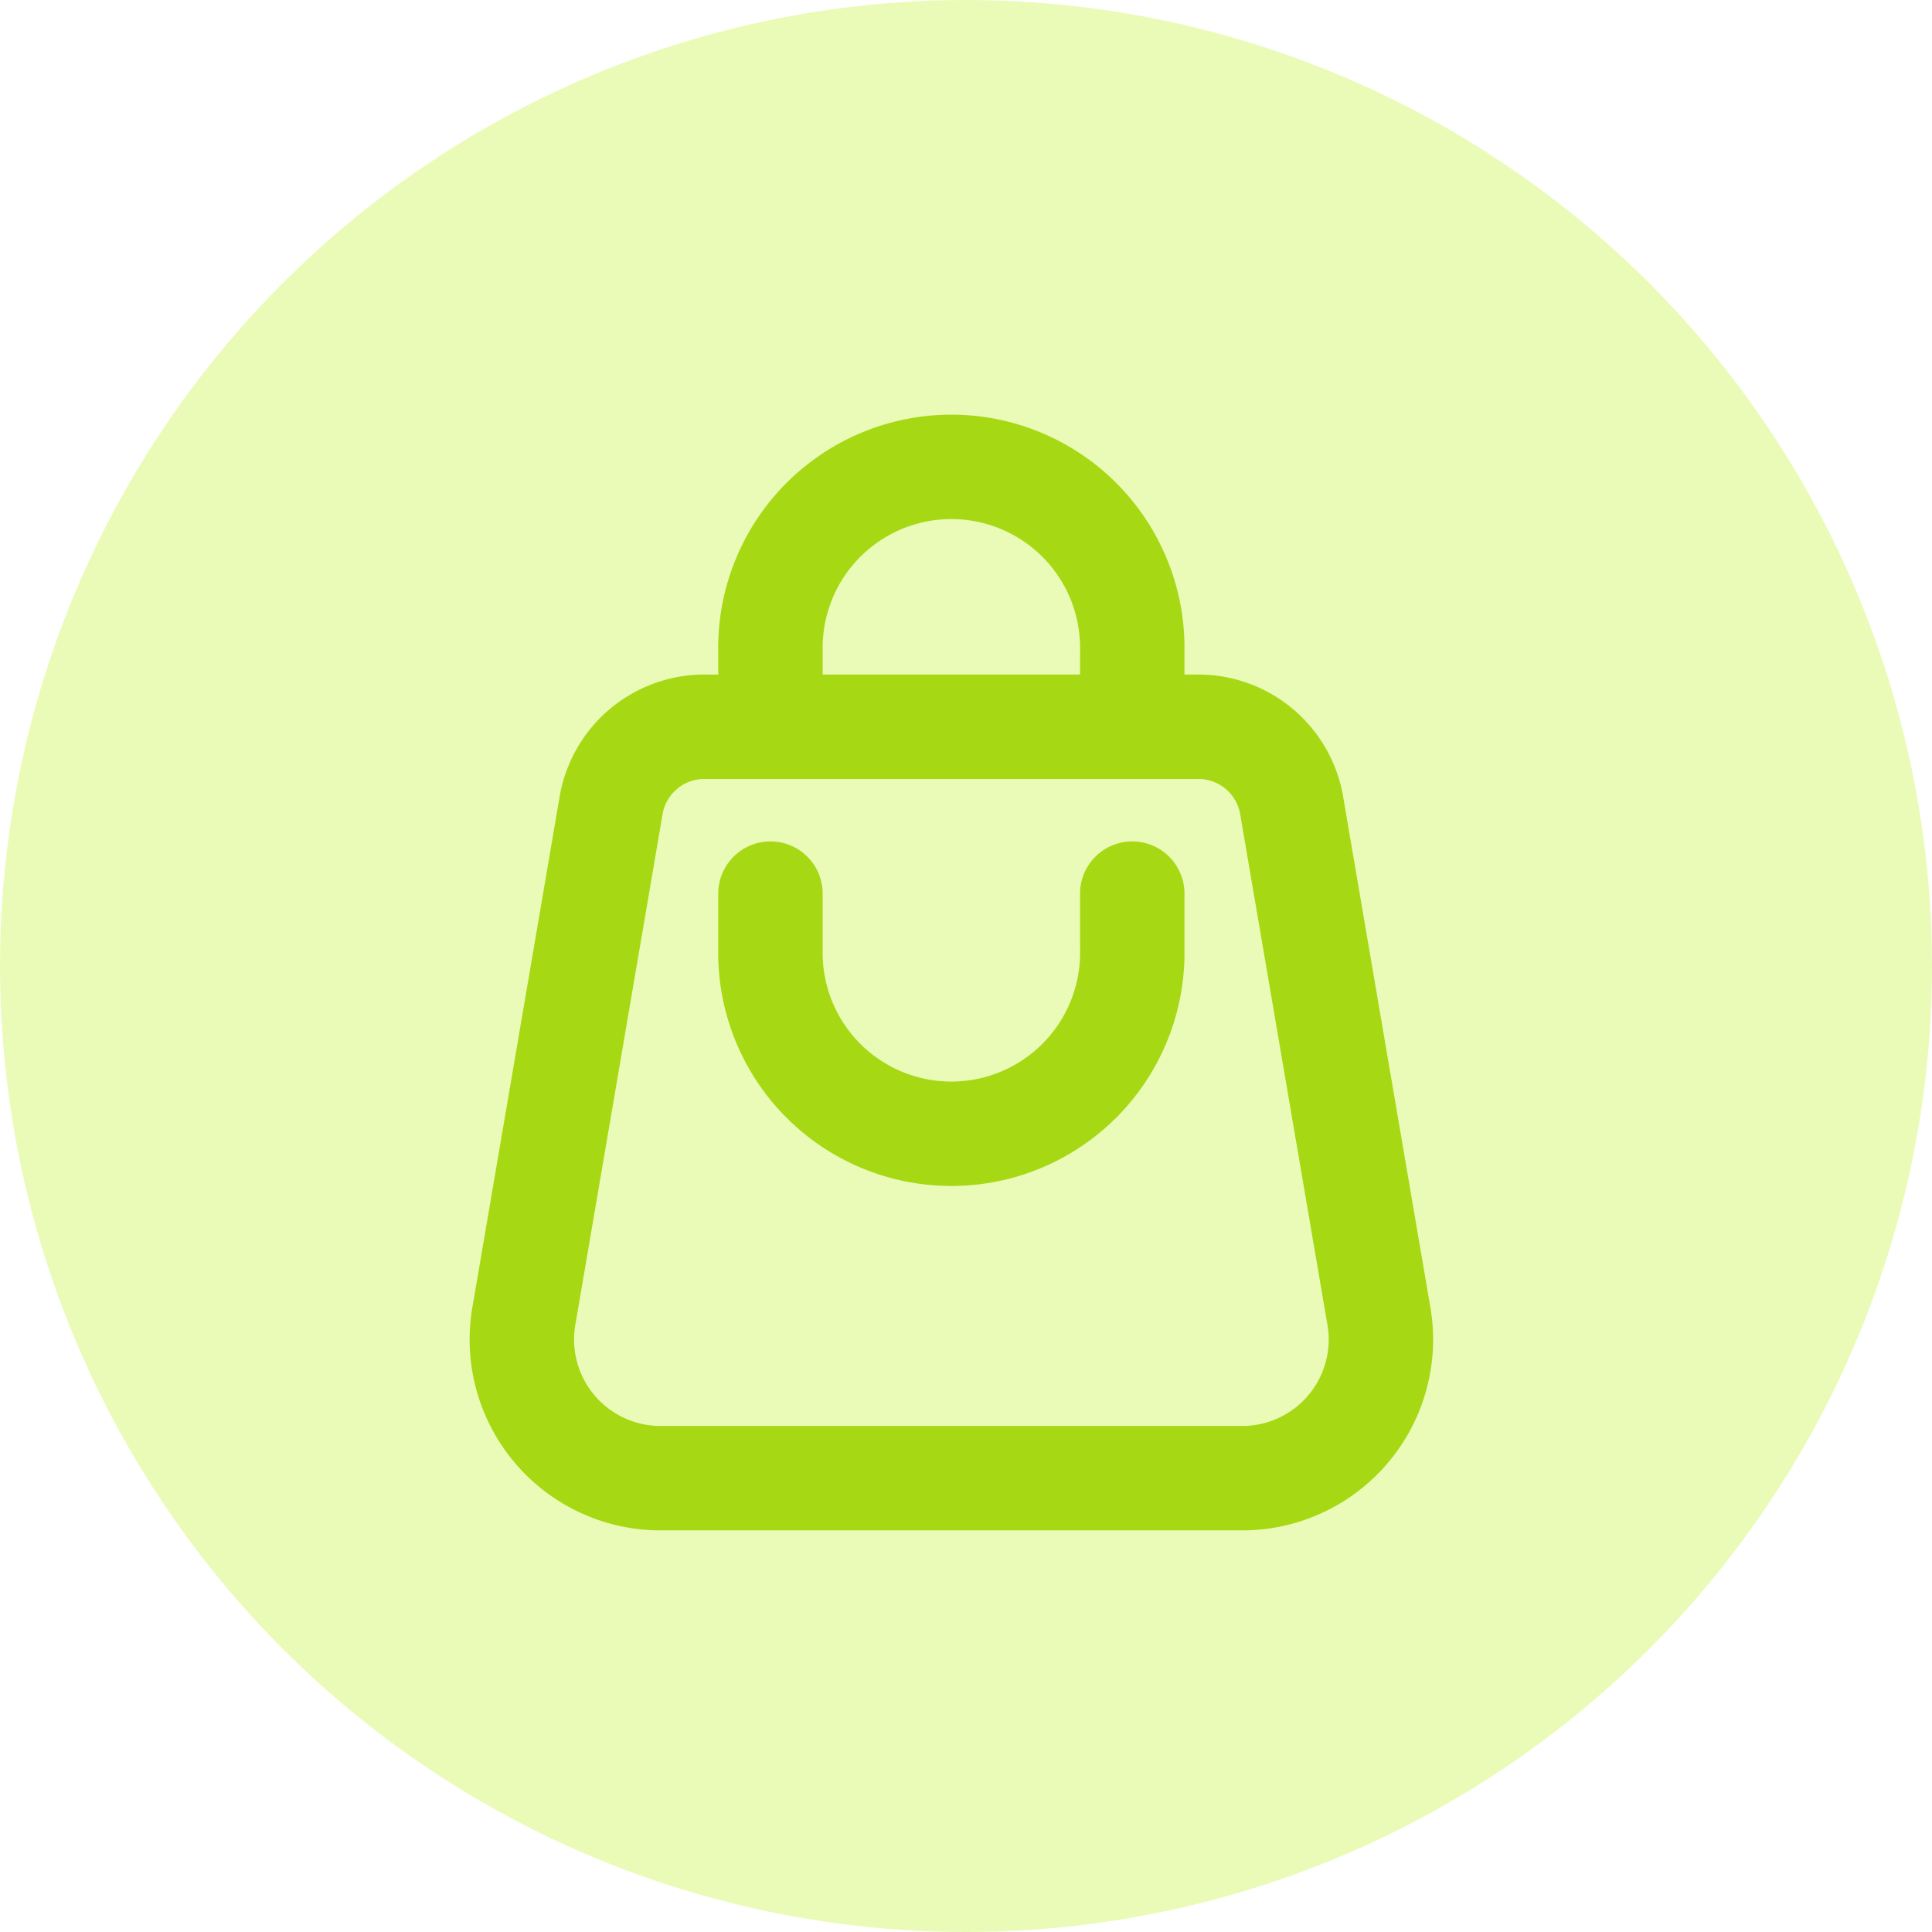 <svg xmlns="http://www.w3.org/2000/svg" width="37" height="37" viewBox="0 0 37 37">
  <g id="Grupo_688" data-name="Grupo 688" transform="translate(-448 -9918)">
    <circle id="Elipse_80" data-name="Elipse 80" cx="18.5" cy="18.5" r="18.5" transform="translate(448 9918)" fill="#c1f428" opacity="0.33"/>
    <g id="Grupo_452" data-name="Grupo 452" transform="translate(458 9927)">
      <g id="Grupo_177" data-name="Grupo 177" transform="translate(0 0)">
        <path id="Trazado_87" data-name="Trazado 87" d="M177.995,29.429h-9.51a1.814,1.814,0,0,0-1.766,1.537l-1.657,9.7a2.656,2.656,0,0,0,2.546,3.153h11.266a2.656,2.656,0,0,0,2.546-3.153l-1.657-9.7A1.814,1.814,0,0,0,177.995,29.429Z" transform="translate(-165.021 -24.511)" fill="none" stroke="#a7d814" stroke-linecap="round" stroke-linejoin="round" stroke-width="2"/>
        <path id="Trazado_88" data-name="Trazado 88" d="M190.09,8.348V6.965a3.465,3.465,0,1,1,6.929,0V8.348" transform="translate(-185.335 -3.5)" fill="none" stroke="#a7d814" stroke-linecap="round" stroke-linejoin="round" stroke-width="2"/>
        <path id="Trazado_89" data-name="Trazado 89" d="M197.019,44.75v1.075a3.465,3.465,0,1,1-6.929,0V44.75" transform="translate(-185.335 -36.636)" fill="none" stroke="#a7d814" stroke-linecap="round" stroke-linejoin="round" stroke-width="2"/>
      </g>
    </g>
  </g>
</svg>
